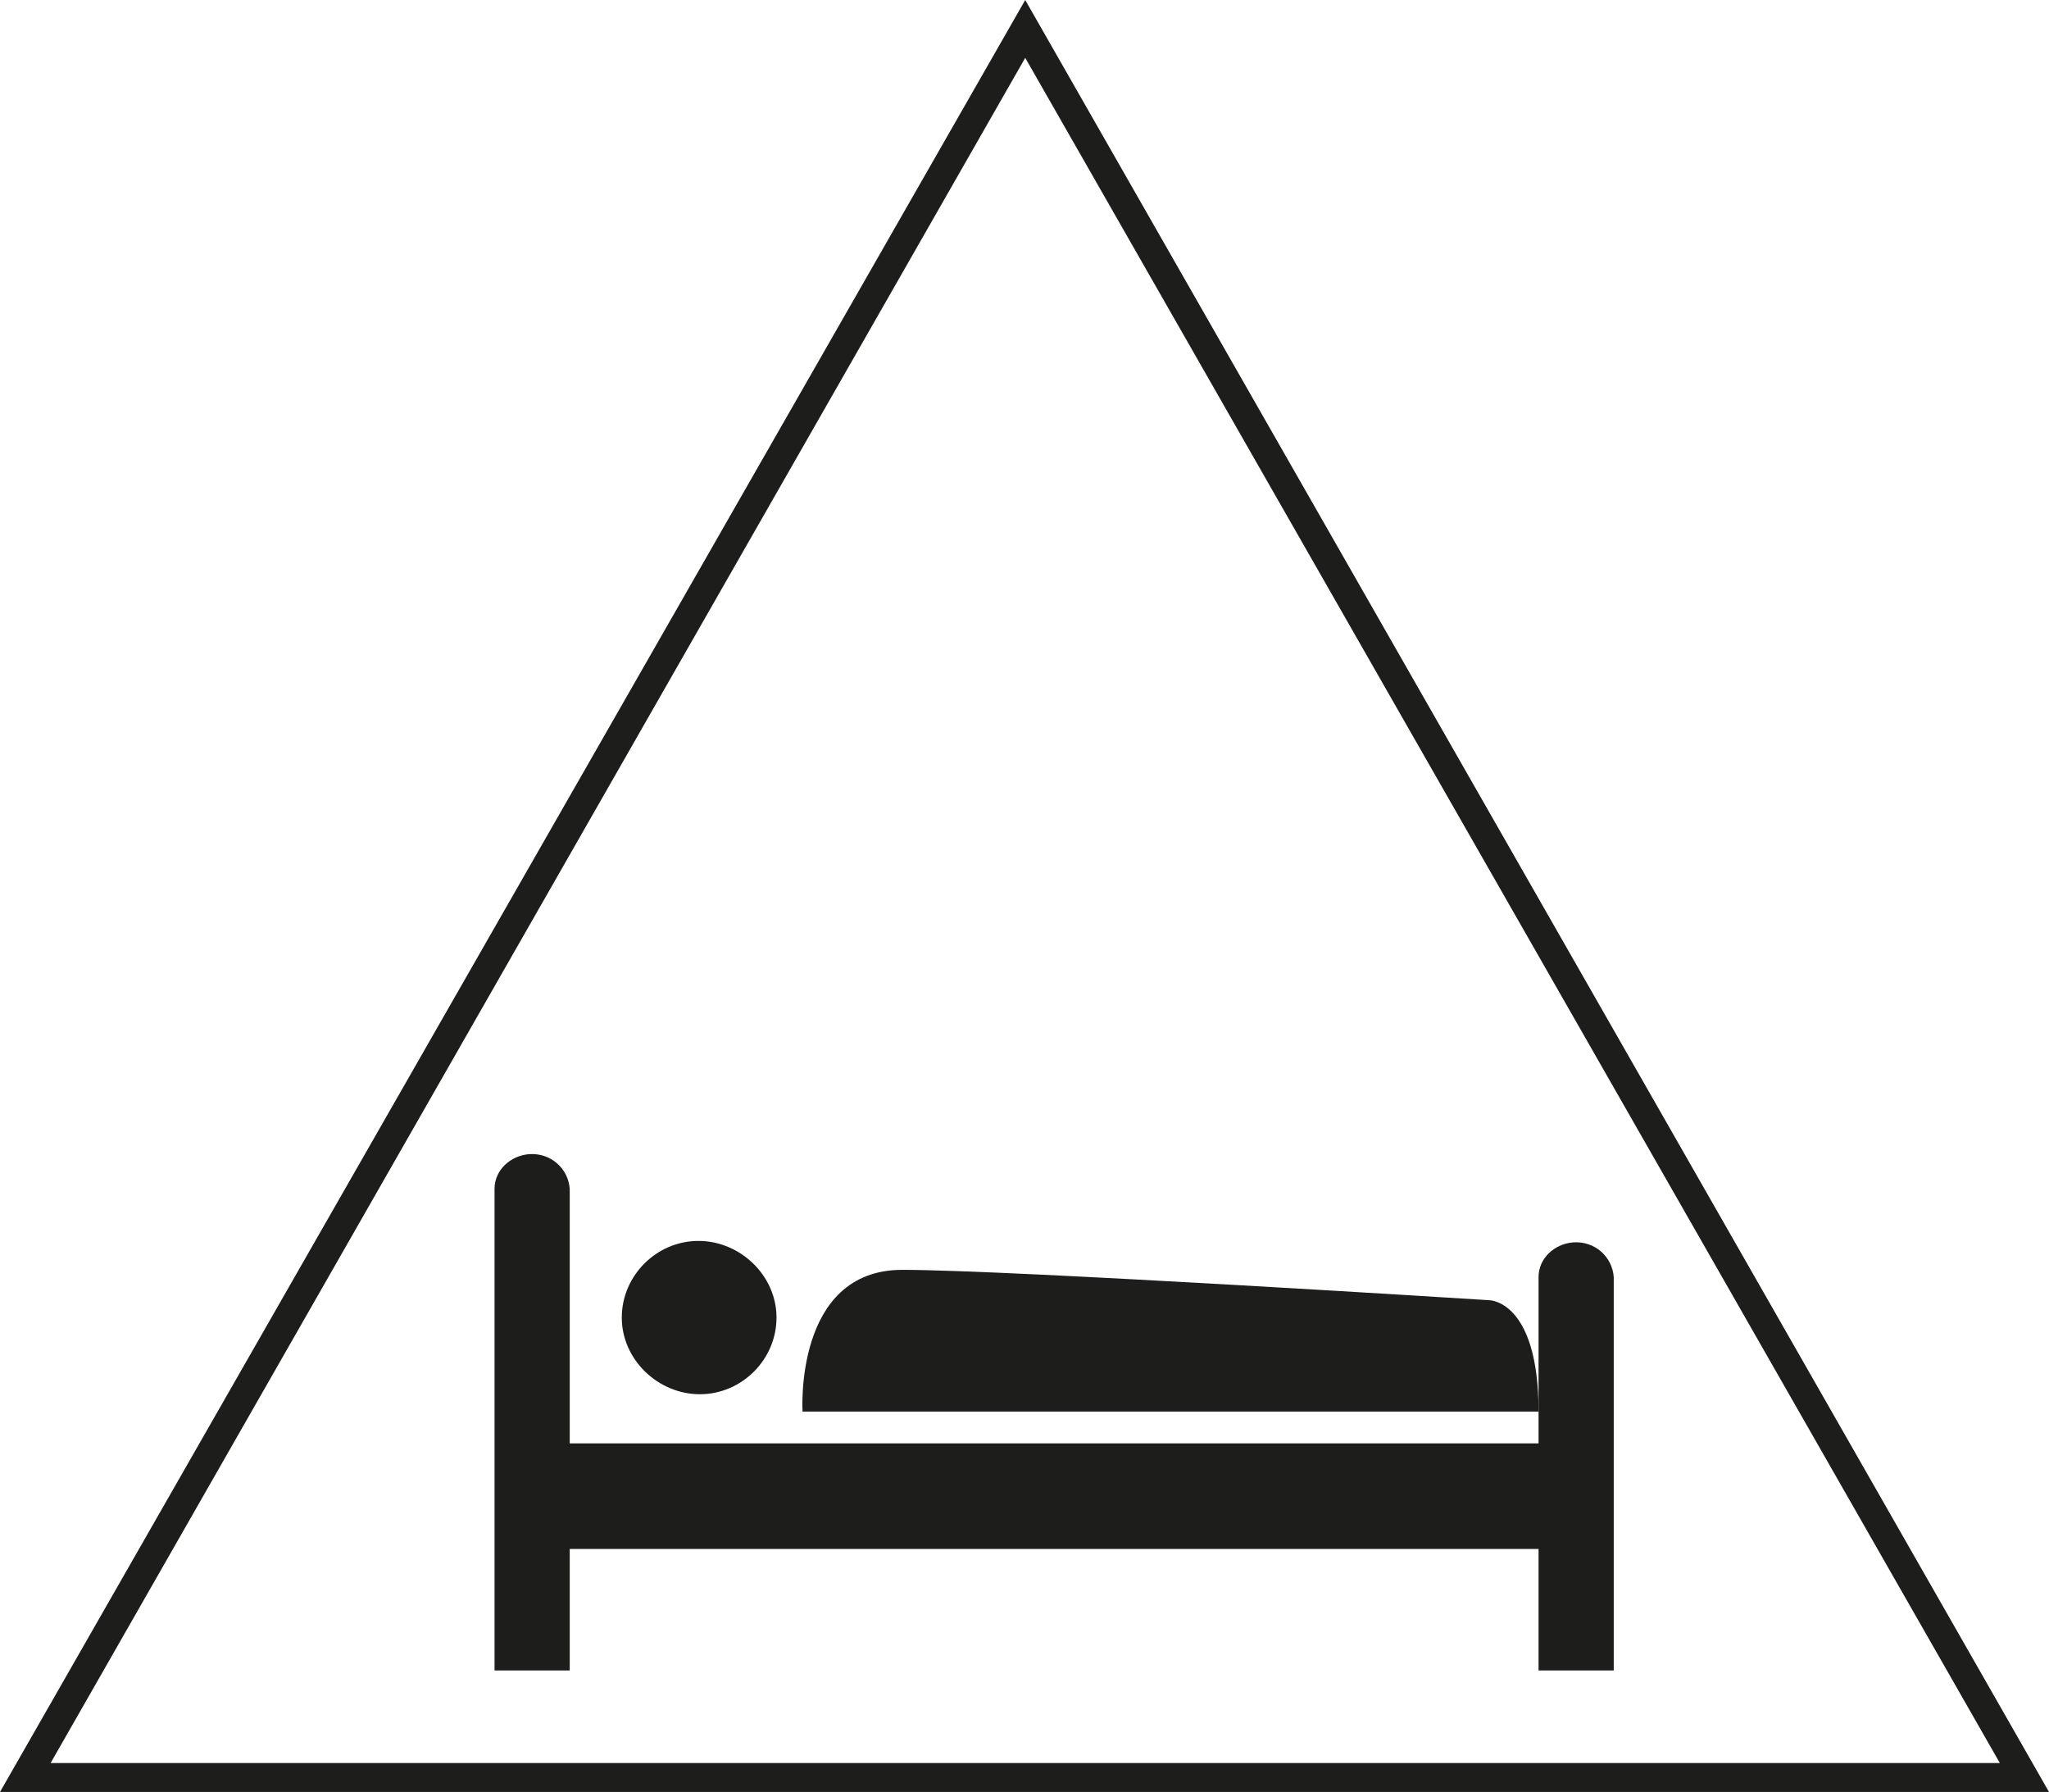 <?xml version="1.0" encoding="utf-8"?>
<!-- Generator: Adobe Illustrator 24.0.2, SVG Export Plug-In . SVG Version: 6.00 Build 0)  -->
<svg version="1.1" xmlns="http://www.w3.org/2000/svg" xmlns:xlink="http://www.w3.org/1999/xlink" x="0px" y="0px"
	 viewBox="0 0 141.7 123.9" style="enable-background:new 0 0 141.7 123.9;" xml:space="preserve">
<style type="text/css">
	.st0{fill:#FFFFFF;}
	.st1{fill:#1D1D1B;}
</style>
<g id="Laag_2">
	<rect class="st0" width="141.7" height="123.9"/>
</g>
<g id="Laag_1">
	<title>R-NL-001 Slaapplaatsen</title>
	<g id="IW001_-_Gevaar">
		<path class="st1" d="M70.9,4l67.4,117.9H3.5L70.9,4 M70.9,0L0,123.9h141.7L70.9,0z"/>
		<path class="st1" d="M106.4,97.6H55.5c0,0-0.6-9.8,6.9-9.8s40.6,2.1,40.6,2.1S106.4,89.9,106.4,97.6z"/>
		<path class="st1" d="M53.7,91.1c0,2.9-2.4,5.3-5.3,5.3S43,94,43,91.1c0-2.9,2.4-5.3,5.3-5.3S53.7,88.2,53.7,91.1L53.7,91.1z"/>
		<path class="st1" d="M111.6,99.8L111.6,99.8V88.3c-0.1-1.4-1.3-2.5-2.8-2.4c-1.3,0.1-2.4,1.1-2.4,2.4v11.5h-67V82.2
			c-0.1-1.4-1.3-2.5-2.8-2.4c-1.3,0.1-2.4,1.1-2.4,2.4v33.3h5.2v-8.4h67v8.4h5.2v-8.4l0,0V99.8z"/>
	</g>
</g>
</svg>
